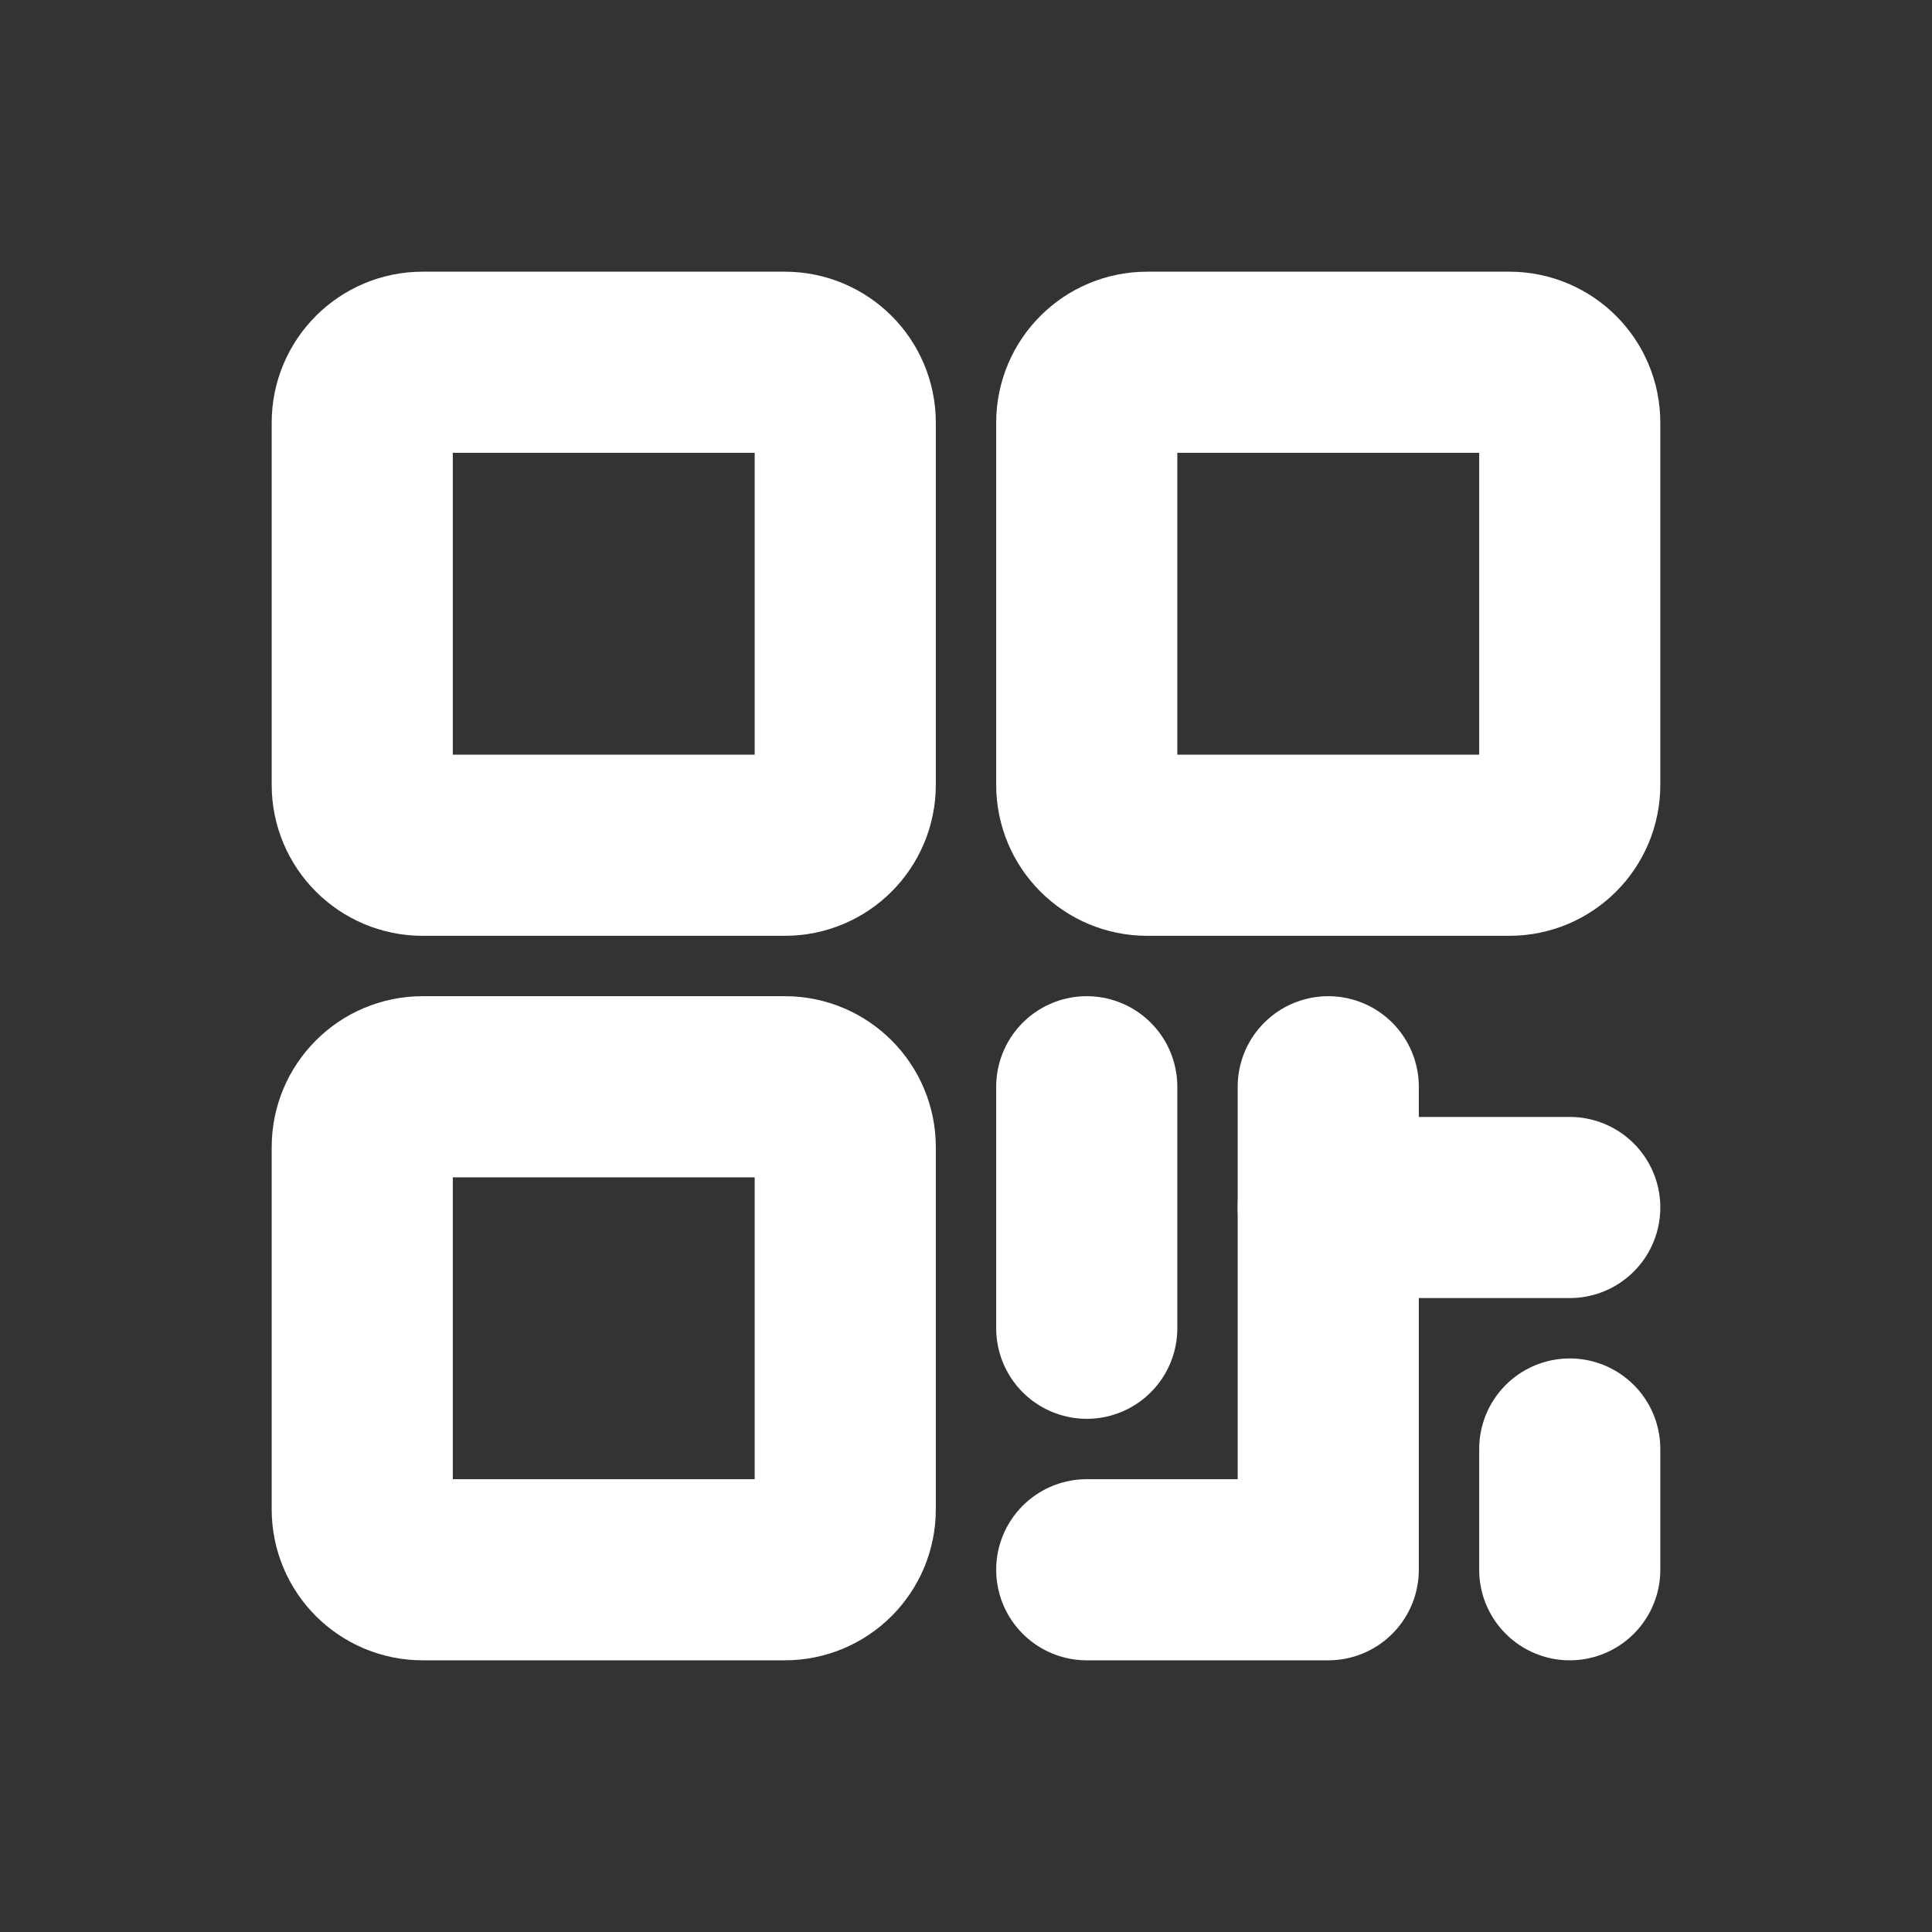<svg width="16" height="16" viewBox="0 0 16 16" fill="none" xmlns="http://www.w3.org/2000/svg">
<rect x="0" y="0" width="16" height="16" fill="#333333" stroke="none"/>
<path d="M6.5 3H3.5C3.224 3 3 3.224 3 3.5V6.5C3 6.776 3.224 7 3.5 7H6.5C6.776 7 7 6.776 7 6.5V3.5C7 3.224 6.776 3 6.5 3Z" stroke="white" stroke-width="1.5" stroke-linecap="round" stroke-linejoin="round"/>
<path d="M6.5 9H3.5C3.224 9 3 9.224 3 9.5V12.5C3 12.776 3.224 13 3.5 13H6.5C6.776 13 7 12.776 7 12.5V9.5C7 9.224 6.776 9 6.5 9Z" stroke="white" stroke-width="1.5" stroke-linecap="round" stroke-linejoin="round"/>
<path d="M12.5 3H9.5C9.224 3 9 3.224 9 3.5V6.5C9 6.776 9.224 7 9.5 7H12.5C12.776 7 13 6.776 13 6.5V3.5C13 3.224 12.776 3 12.5 3Z" stroke="white" stroke-width="1.5" stroke-linecap="round" stroke-linejoin="round"/>
<path d="M9 9V11" stroke="white" stroke-width="1.5" stroke-linecap="round" stroke-linejoin="round"/>
<path d="M9 13H11V9" stroke="white" stroke-width="1.5" stroke-linecap="round" stroke-linejoin="round"/>
<path d="M11 10H13" stroke="white" stroke-width="1.5" stroke-linecap="round" stroke-linejoin="round"/>
<path d="M13 12V13" stroke="white" stroke-width="1.5" stroke-linecap="round" stroke-linejoin="round"/>
</svg>
